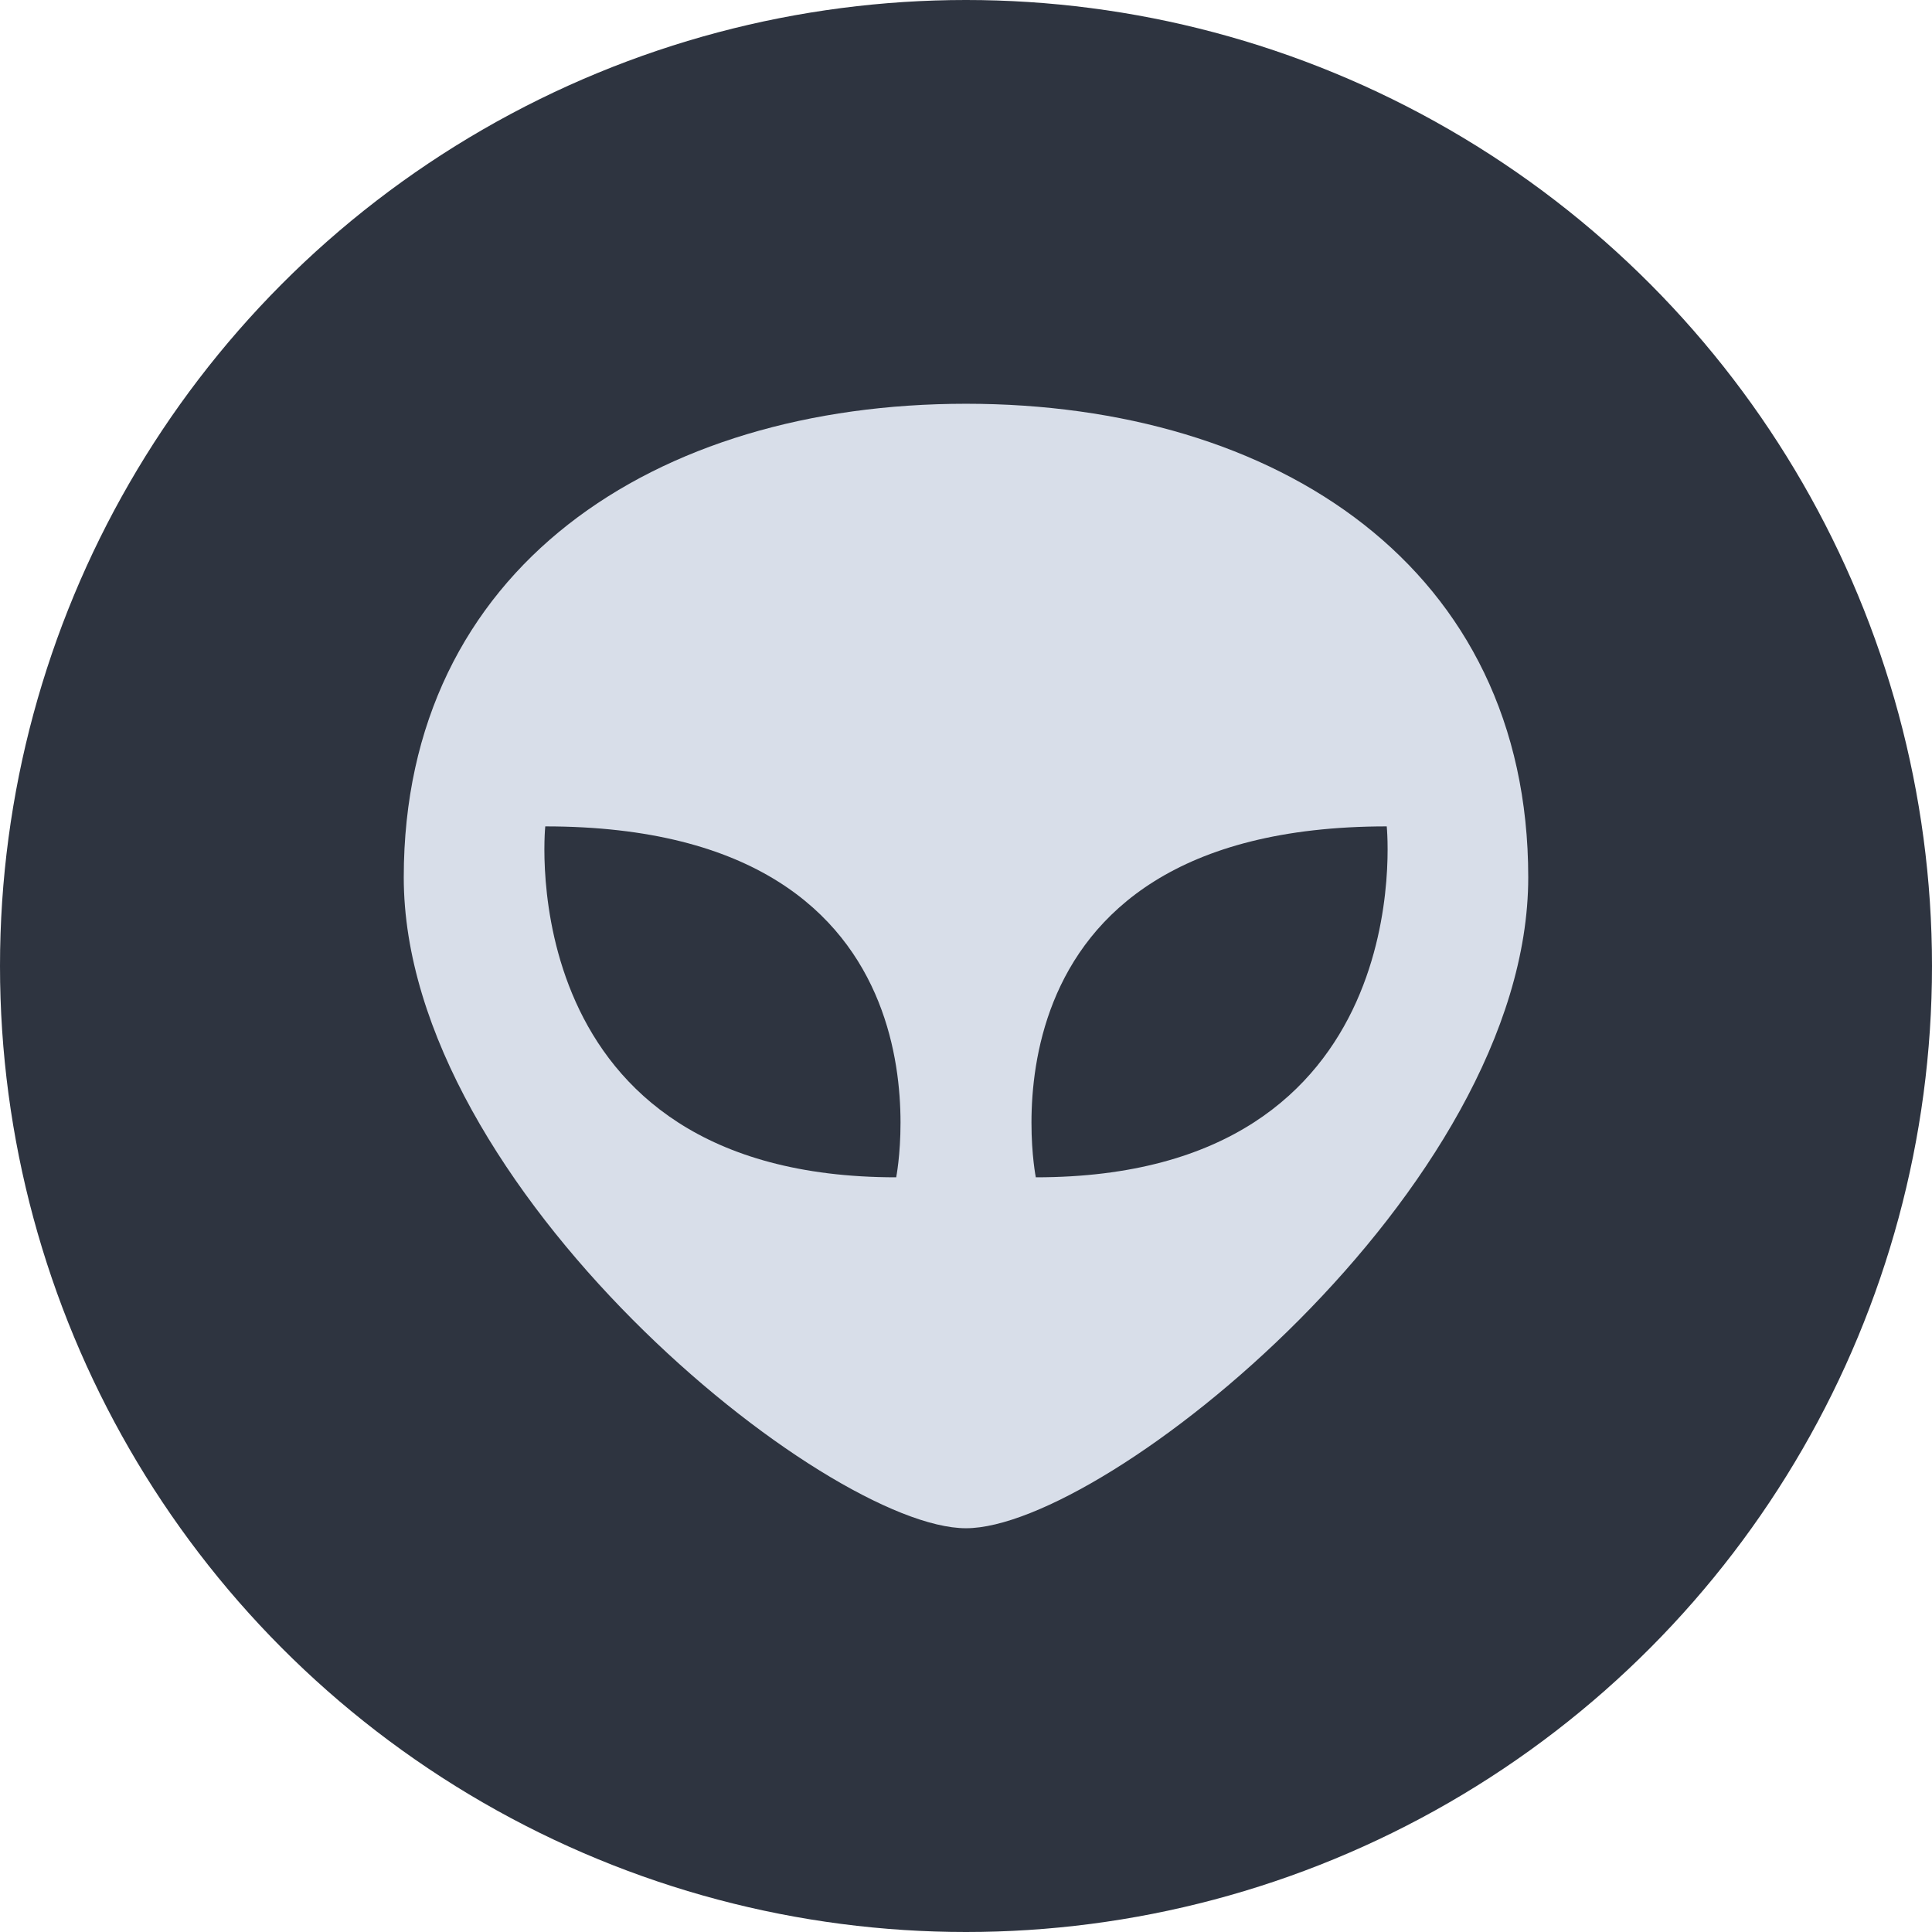 <svg xmlns="http://www.w3.org/2000/svg" width="1024" height="1024" viewBox="0 0 1024 1024">
	<!--
	[Color Info]
		"background"	nord0 (#2e3440)
		"face"			nord4 (#d8dee9)
		"eye"			nord0 (#2e3440)
	-->
	<circle id="background" fill="#2e3440" cx="512" cy="512" r="512"/>
	<path id="face" fill="#d8dee9" d="M810 465c0 165-224 345-298 345S214 630 214 465c0-164 133-251 298-251s298 87 298 251z"/>
	<g id="eye" fill="#2e3440">
		<path d="M549,624 s-37,-186 186,-186 c0,0 19,186 -186,186"/>
		<path d="M475,624 s37,-186 -186,-186 c0,0 -19,186 186,186"/>
	</g>
</svg>